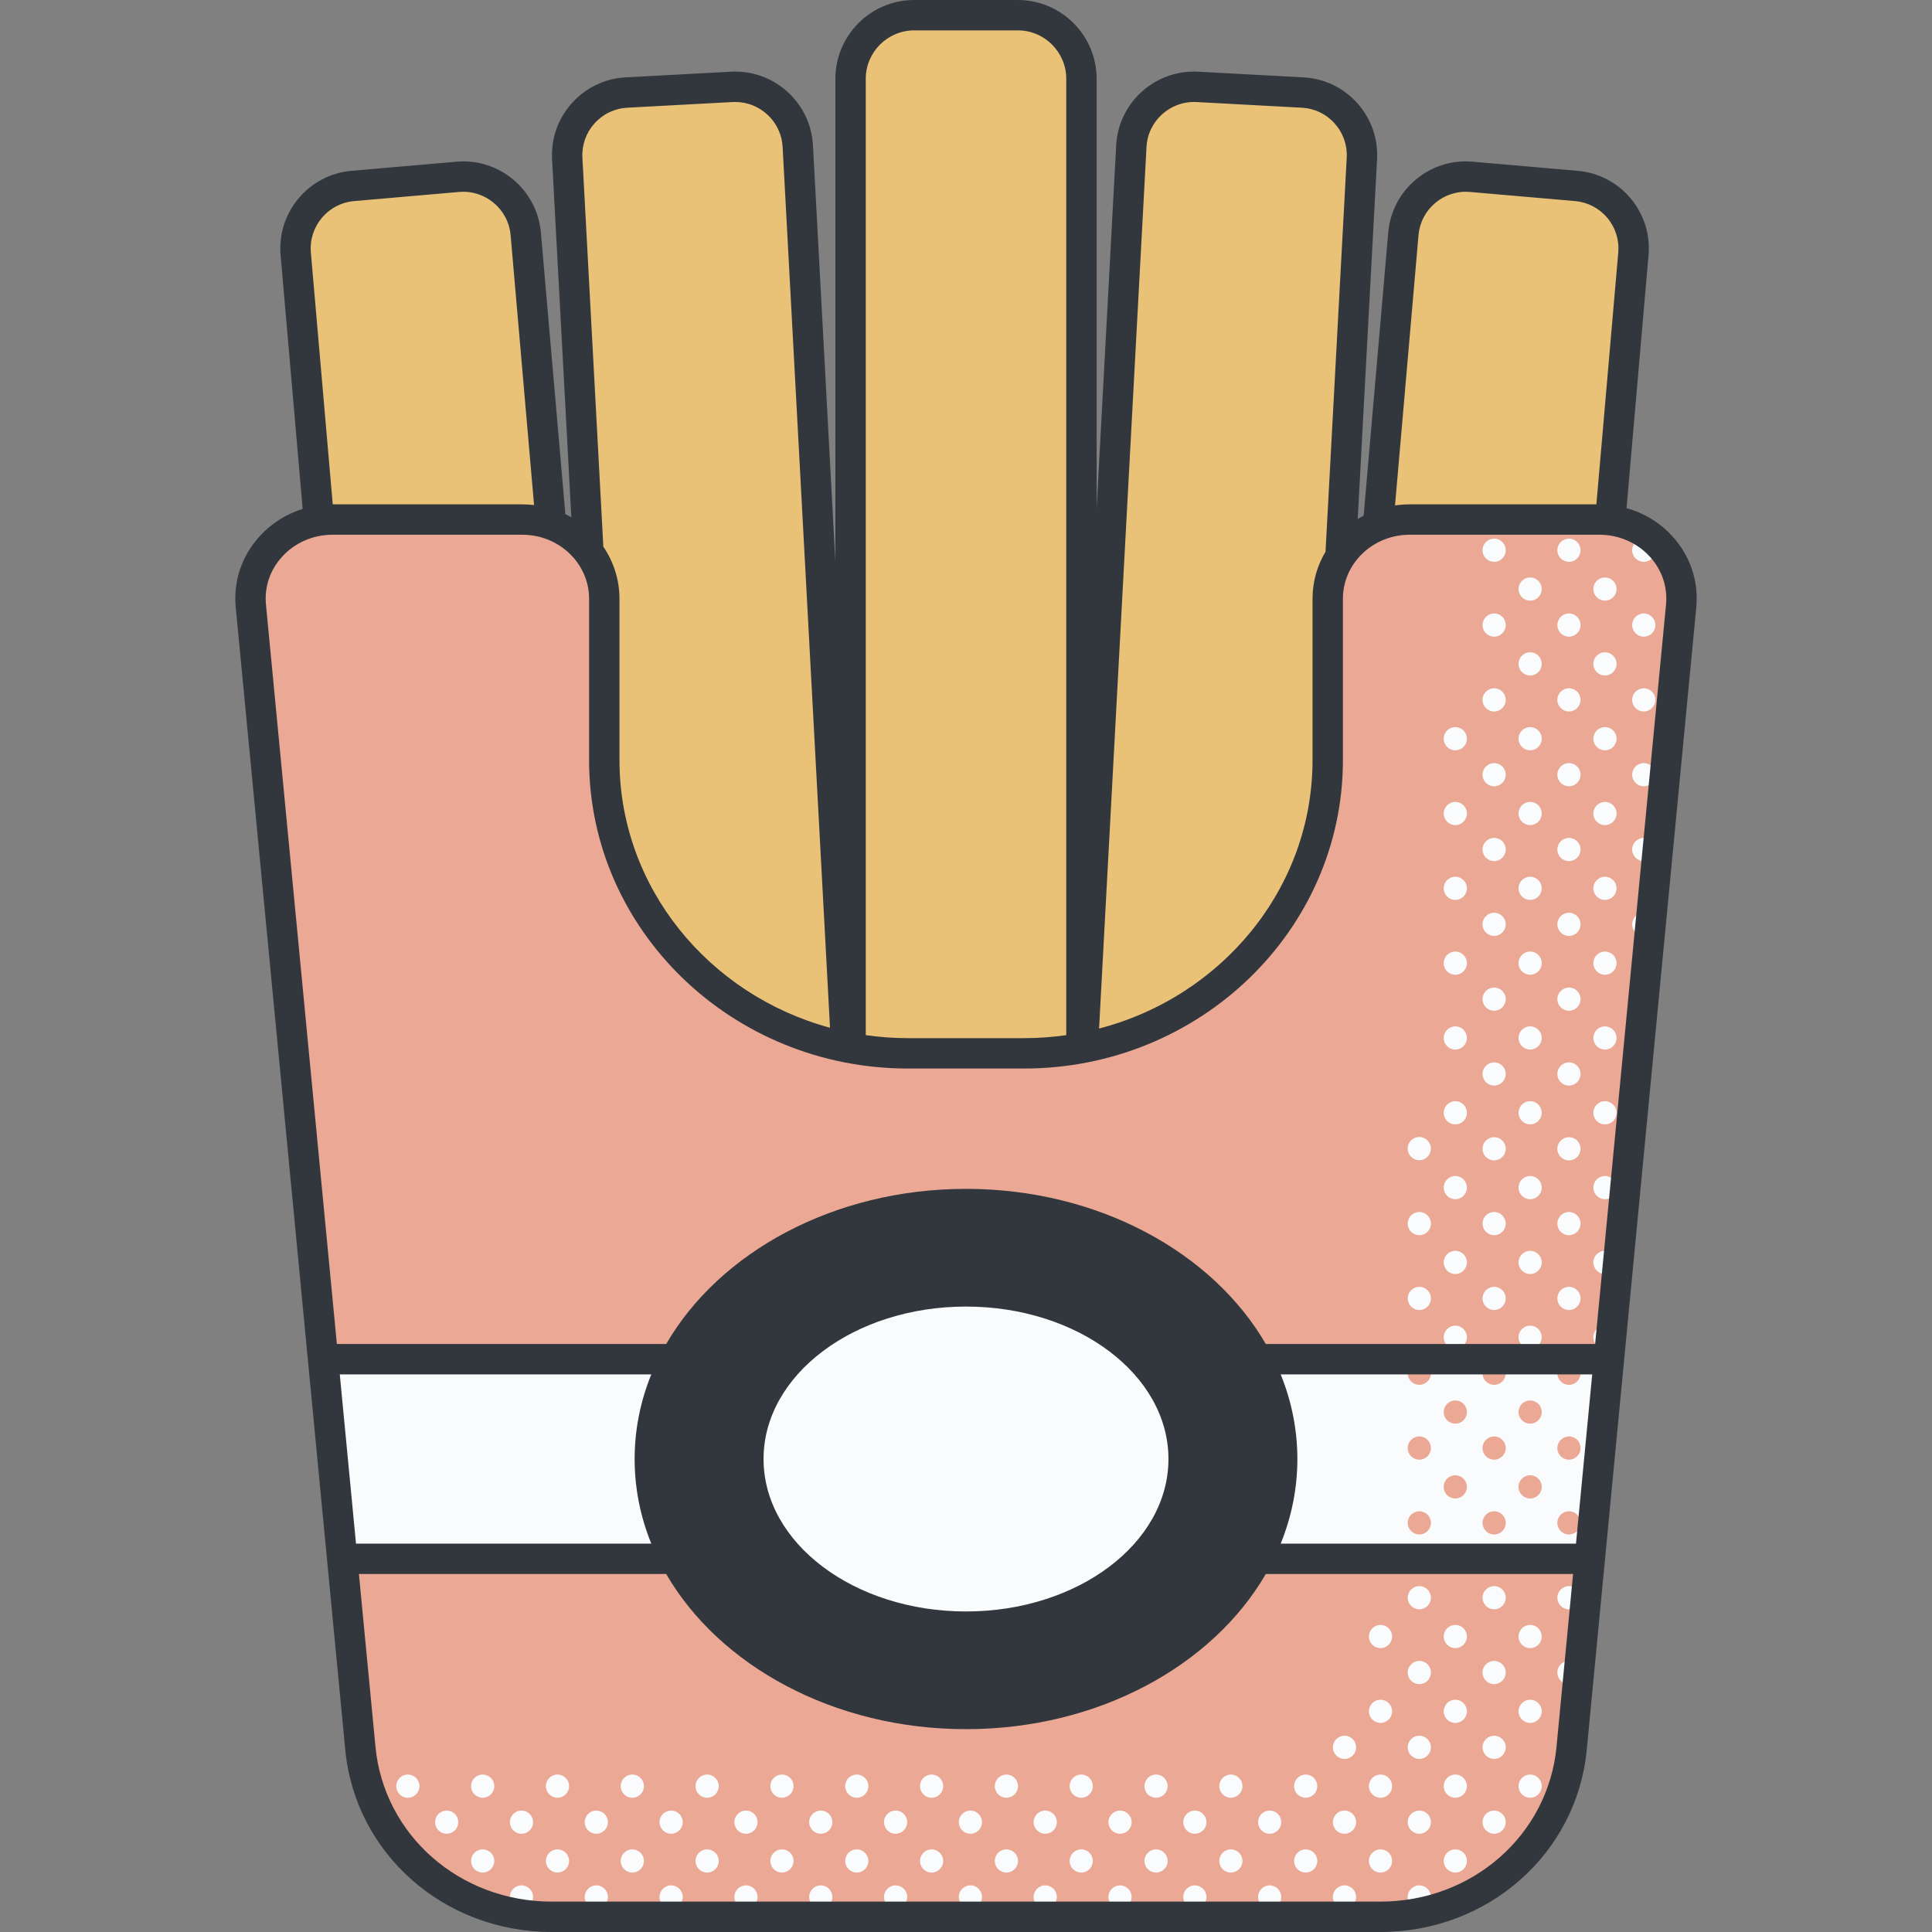 <svg id="Capa_1" enable-background="new 0 0 511.828 511.828" height="512" viewBox="0 0 511.828 511.828" width="512" xmlns="http://www.w3.org/2000/svg"><rect x="0" y="0" width="511.828" height="511.828" fill="#808080" stroke="none"/><g><g fill="#e9c278"><path d="m360.794 41.998c.493-9.162-6.535-16.989-15.697-17.482l-27.9-1.501c-9.162-.493-16.989 6.535-17.482 15.697l-13.219 245.686v-263.509c0-9.314-7.551-16.864-16.865-16.864h-27.437c-9.314 0-16.864 7.55-16.864 16.864v277.657l-13.98-259.834c-.493-9.162-8.32-16.19-17.482-15.697l-27.9 1.501c-9.162.493-16.19 8.32-15.697 17.482l18.927 351.798c.493 9.162 8.32 16.19 17.482 15.697l27.899-1.501c9.162-.493 16.19-8.32 15.697-17.482l-.337-6.253c3.075 3.257 7.421 5.301 12.253 5.301h27.437c4.426 0 8.441-1.718 11.449-4.507l-.294 5.459c-.493 9.162 6.535 16.989 15.697 17.482l27.9 1.501c9.162.493 16.989-6.535 17.482-15.697z"/><path d="m417.608 49.263-27.835-2.419c-9.141-.794-17.195 5.972-17.989 15.113l-30.498 350.984c-.794 9.141 5.972 17.194 15.113 17.989l27.835 2.419c9.141.794 17.195-5.972 17.989-15.113l30.498-350.984c.794-9.141-5.972-17.195-15.113-17.989z"/><path d="m139.283 61.957c-.794-9.141-8.848-15.907-17.989-15.113l-27.835 2.419c-9.141.794-15.907 8.848-15.113 17.989l30.498 350.984c.794 9.141 8.848 15.907 17.989 15.113l27.835-2.419c9.141-.794 15.907-8.848 15.113-17.989z"/></g><path d="m351.742 158.61v42.746c0 42.911-36.022 77.697-80.456 77.697h-30.743c-44.435 0-80.456-34.786-80.456-77.697v-42.746c0-11.583-9.723-20.972-21.717-20.972h-50.29c-12.785 0-22.803 10.612-21.625 22.906l29.017 302.639c2.424 25.283 24.389 44.621 50.682 44.621h219.52c26.292 0 48.258-19.339 50.682-44.621l29.017-302.639c1.179-12.294-8.84-22.906-21.625-22.906h-50.29c-11.993 0-21.716 9.389-21.716 20.972z" fill="#eaa895"/><path d="m419.994 412.876h-328.971l-4.667-53.662h337.371z" fill="#f9fbfc"/><g fill="#f9fbfc"><path d="m441.933 156.054c0 1.698 1.376 3.074 3.074 3.074.153 0 .3-.023.447-.045.052-2.1-.219-4.139-.773-6.071-1.542.165-2.748 1.456-2.748 3.042z"/><path d="m441.933 175.875c0 1.204.699 2.236 1.707 2.74l.545-5.69c-1.295.362-2.252 1.539-2.252 2.95z"/><path d="m441.933 195.696c0 .121.022.236.036.354l.123-1.284c-.095.295-.159.604-.159.93z"/><path d="m422.467 137.638c.511.988 1.531 1.67 2.72 1.67 1.043 0 1.962-.523 2.518-1.317-1.282-.227-2.602-.353-3.956-.353z"/><path d="m435.47 142.696c-1.698 0-3.075 1.377-3.075 3.075s1.377 3.075 3.075 3.075 3.074-1.377 3.074-3.075c.001-1.699-1.376-3.075-3.074-3.075z"/><path d="m425.187 152.98c-1.698 0-3.075 1.377-3.075 3.075s1.377 3.074 3.075 3.074 3.074-1.376 3.074-3.074c0-1.699-1.376-3.075-3.074-3.075z"/><path d="m435.47 162.517c-1.698 0-3.075 1.376-3.075 3.074s1.377 3.075 3.075 3.075 3.074-1.377 3.074-3.075c.001-1.698-1.376-3.074-3.074-3.074z"/><path d="m425.187 172.8c-1.698 0-3.075 1.377-3.075 3.075s1.377 3.074 3.075 3.074 3.074-1.377 3.074-3.074c0-1.698-1.376-3.075-3.074-3.075z"/><path d="m435.47 182.338c-1.698 0-3.075 1.376-3.075 3.074s1.377 3.075 3.075 3.075 3.074-1.376 3.074-3.075c.001-1.698-1.376-3.074-3.074-3.074z"/><path d="m425.187 192.622c-1.698 0-3.075 1.376-3.075 3.074s1.377 3.075 3.075 3.075 3.074-1.377 3.074-3.075-1.376-3.074-3.074-3.074z"/><path d="m435.47 202.159c-1.698 0-3.075 1.376-3.075 3.075 0 1.698 1.377 3.074 3.075 3.074s3.074-1.376 3.074-3.074c.001-1.699-1.376-3.075-3.074-3.075z"/><path d="m425.187 212.443c-1.698 0-3.075 1.376-3.075 3.074s1.377 3.075 3.075 3.075 3.074-1.376 3.074-3.075c0-1.698-1.376-3.074-3.074-3.074z"/><path d="m435.47 221.98c-1.698 0-3.075 1.377-3.075 3.074 0 1.698 1.377 3.074 3.075 3.074s3.074-1.376 3.074-3.074c.001-1.697-1.376-3.074-3.074-3.074z"/><path d="m425.187 232.264c-1.698 0-3.075 1.376-3.075 3.074s1.377 3.074 3.075 3.074 3.074-1.376 3.074-3.074-1.376-3.074-3.074-3.074z"/><path d="m432.396 244.875c0 1.698 1.377 3.075 3.075 3.075.574 0 1.105-.167 1.565-.441l.472-4.921c-.543-.484-1.252-.787-2.036-.787-1.7 0-3.076 1.376-3.076 3.074z"/><path d="m425.187 252.084c-1.698 0-3.075 1.377-3.075 3.075s1.377 3.074 3.075 3.074 3.074-1.376 3.074-3.074-1.376-3.075-3.074-3.075z"/><path d="m435.47 261.622c-1.698 0-3.075 1.376-3.075 3.074 0 1.57 1.181 2.85 2.7 3.037l.584-6.09c-.07-.005-.137-.021-.209-.021z"/><path d="m425.187 271.905c-1.698 0-3.075 1.377-3.075 3.075s1.377 3.075 3.075 3.075 3.074-1.377 3.074-3.075-1.376-3.075-3.074-3.075z"/><path d="m432.396 284.517c0 .84.339 1.599.884 2.154l.449-4.685c-.805.555-1.333 1.48-1.333 2.531z"/><path d="m425.187 291.727c-1.698 0-3.075 1.376-3.075 3.074s1.377 3.075 3.075 3.075 3.074-1.377 3.074-3.075-1.376-3.074-3.074-3.074z"/><path d="m425.187 311.547c-1.698 0-3.075 1.376-3.075 3.074s1.377 3.075 3.075 3.075 3.074-1.376 3.074-3.075c0-1.697-1.376-3.074-3.074-3.074z"/><path d="m425.187 331.368c-1.698 0-3.075 1.377-3.075 3.075s1.377 3.074 3.075 3.074 3.074-1.376 3.074-3.074-1.376-3.075-3.074-3.075z"/><path d="m422.112 354.264c0 1.698 1.377 3.074 3.075 3.074.486 0 .94-.123 1.349-.324l.498-5.194c-.516-.39-1.151-.63-1.847-.63-1.698 0-3.075 1.376-3.075 3.074z"/><path d="m425.187 371.01c-1.698 0-3.075 1.376-3.075 3.074 0 1.5 1.076 2.746 2.497 3.016l.584-6.09c-.002.001-.004 0-.006 0z"/><path d="m422.112 393.906c0 .736.27 1.402.701 1.932l.41-4.28c-.673.564-1.111 1.401-1.111 2.348z"/><path d="m405.366 139.308c1.189 0 2.208-.682 2.72-1.67h-5.44c.511.988 1.531 1.67 2.72 1.67z"/><path d="m415.649 142.696c-1.698 0-3.075 1.377-3.075 3.075s1.376 3.075 3.075 3.075c1.698 0 3.074-1.377 3.074-3.075.001-1.699-1.376-3.075-3.074-3.075z"/><path d="m405.366 152.98c-1.698 0-3.075 1.377-3.075 3.075s1.377 3.074 3.075 3.074 3.074-1.376 3.074-3.074c0-1.699-1.376-3.075-3.074-3.075z"/><path d="m415.649 162.517c-1.698 0-3.075 1.376-3.075 3.074s1.376 3.075 3.075 3.075c1.698 0 3.074-1.377 3.074-3.075.001-1.698-1.376-3.074-3.074-3.074z"/><path d="m405.366 172.8c-1.698 0-3.075 1.377-3.075 3.075s1.377 3.074 3.075 3.074 3.074-1.377 3.074-3.074c0-1.698-1.376-3.075-3.074-3.075z"/><path d="m415.649 182.338c-1.698 0-3.075 1.376-3.075 3.074s1.376 3.075 3.075 3.075c1.698 0 3.074-1.376 3.074-3.075.001-1.698-1.376-3.074-3.074-3.074z"/><path d="m405.366 192.622c-1.698 0-3.075 1.376-3.075 3.074s1.377 3.075 3.075 3.075 3.074-1.377 3.074-3.075-1.376-3.074-3.074-3.074z"/><path d="m415.649 202.159c-1.698 0-3.075 1.376-3.075 3.075 0 1.698 1.376 3.074 3.075 3.074 1.698 0 3.074-1.376 3.074-3.074.001-1.699-1.376-3.075-3.074-3.075z"/><path d="m405.366 212.443c-1.698 0-3.075 1.376-3.075 3.074s1.377 3.075 3.075 3.075 3.074-1.376 3.074-3.075c0-1.698-1.376-3.074-3.074-3.074z"/><path d="m415.649 221.98c-1.698 0-3.075 1.377-3.075 3.074 0 1.698 1.376 3.074 3.075 3.074 1.698 0 3.074-1.376 3.074-3.074.001-1.697-1.376-3.074-3.074-3.074z"/><path d="m405.366 232.264c-1.698 0-3.075 1.376-3.075 3.074s1.377 3.074 3.075 3.074 3.074-1.376 3.074-3.074-1.376-3.074-3.074-3.074z"/><path d="m415.649 241.801c-1.698 0-3.075 1.376-3.075 3.074s1.376 3.075 3.075 3.075c1.698 0 3.074-1.376 3.074-3.075.001-1.698-1.376-3.074-3.074-3.074z"/><path d="m405.366 252.084c-1.698 0-3.075 1.377-3.075 3.075s1.377 3.074 3.075 3.074 3.074-1.376 3.074-3.074-1.376-3.075-3.074-3.075z"/><path d="m415.649 261.622c-1.698 0-3.075 1.376-3.075 3.074s1.376 3.075 3.075 3.075c1.698 0 3.074-1.376 3.074-3.075.001-1.698-1.376-3.074-3.074-3.074z"/><path d="m405.366 271.905c-1.698 0-3.075 1.377-3.075 3.075s1.377 3.075 3.075 3.075 3.074-1.377 3.074-3.075-1.376-3.075-3.074-3.075z"/><path d="m415.649 281.443c-1.698 0-3.075 1.376-3.075 3.074s1.376 3.075 3.075 3.075c1.698 0 3.074-1.376 3.074-3.075.001-1.698-1.376-3.074-3.074-3.074z"/><path d="m405.366 291.727c-1.698 0-3.075 1.376-3.075 3.074s1.377 3.075 3.075 3.075 3.074-1.377 3.074-3.075-1.376-3.074-3.074-3.074z"/><path d="m415.649 301.264c-1.698 0-3.075 1.376-3.075 3.075 0 1.698 1.376 3.074 3.075 3.074 1.698 0 3.074-1.377 3.074-3.074.001-1.699-1.376-3.075-3.074-3.075z"/><path d="m405.366 311.547c-1.698 0-3.075 1.376-3.075 3.074s1.377 3.075 3.075 3.075 3.074-1.376 3.074-3.075c0-1.697-1.376-3.074-3.074-3.074z"/><path d="m415.649 321.085c-1.698 0-3.075 1.376-3.075 3.074s1.376 3.074 3.075 3.074c1.698 0 3.074-1.376 3.074-3.074.001-1.698-1.376-3.074-3.074-3.074z"/><path d="m405.366 331.368c-1.698 0-3.075 1.377-3.075 3.075s1.377 3.074 3.075 3.074 3.074-1.376 3.074-3.074-1.376-3.075-3.074-3.075z"/><path d="m415.649 340.906c-1.698 0-3.075 1.376-3.075 3.074s1.376 3.075 3.075 3.075c1.698 0 3.074-1.376 3.074-3.075.001-1.698-1.376-3.074-3.074-3.074z"/><path d="m405.366 351.19c-1.698 0-3.075 1.376-3.075 3.074s1.377 3.074 3.075 3.074 3.074-1.376 3.074-3.074-1.376-3.074-3.074-3.074z"/><path d="m415.649 360.727c-1.698 0-3.075 1.376-3.075 3.074s1.376 3.074 3.075 3.074c1.698 0 3.074-1.376 3.074-3.074.001-1.698-1.376-3.074-3.074-3.074z"/><path d="m405.366 371.01c-1.698 0-3.075 1.376-3.075 3.074s1.377 3.075 3.075 3.075 3.074-1.376 3.074-3.075c0-1.697-1.376-3.074-3.074-3.074z"/><path d="m415.649 380.548c-1.698 0-3.075 1.377-3.075 3.074 0 1.698 1.376 3.075 3.075 3.075 1.698 0 3.074-1.376 3.074-3.075.001-1.698-1.376-3.074-3.074-3.074z"/><path d="m405.366 390.831c-1.698 0-3.075 1.376-3.075 3.075 0 1.698 1.377 3.074 3.075 3.074s3.074-1.376 3.074-3.074-1.376-3.075-3.074-3.075z"/><path d="m415.649 400.369c-1.698 0-3.075 1.377-3.075 3.074 0 1.698 1.376 3.075 3.075 3.075 1.698 0 3.074-1.377 3.074-3.075.001-1.698-1.376-3.074-3.074-3.074z"/><path d="m405.366 410.652c-1.698 0-3.075 1.377-3.075 3.075s1.377 3.074 3.075 3.074 3.074-1.376 3.074-3.074-1.376-3.075-3.074-3.075z"/><path d="m415.649 420.19c-1.698 0-3.075 1.377-3.075 3.074 0 1.698 1.376 3.075 3.075 3.075 1.698 0 3.074-1.377 3.074-3.075.001-1.698-1.376-3.074-3.074-3.074z"/><path d="m405.366 430.473c-1.698 0-3.075 1.377-3.075 3.075s1.377 3.075 3.075 3.075 3.074-1.377 3.074-3.075-1.376-3.075-3.074-3.075z"/><path d="m415.649 440.011c-1.698 0-3.075 1.376-3.075 3.074s1.376 3.075 3.075 3.075c1.009 0 1.898-.493 2.458-1.245l.303-3.159c-.497-1.029-1.541-1.745-2.761-1.745z"/><path d="m405.366 450.294c-1.698 0-3.075 1.376-3.075 3.074s1.377 3.074 3.075 3.074 3.074-1.376 3.074-3.074-1.376-3.074-3.074-3.074z"/><path d="m412.575 462.906c0 1.698 1.376 3.074 3.075 3.074.121 0 .235-.022.352-.036.141-.913.265-1.832.354-2.763l.303-3.167c-.318-.111-.654-.184-1.01-.184-1.698.002-3.074 1.378-3.074 3.076z"/><path d="m405.366 476.264c1.698 0 3.074-1.376 3.074-3.075 0-1.698-1.377-3.074-3.074-3.074-1.698 0-3.075 1.376-3.075 3.074 0 1.699 1.377 3.075 3.075 3.075z"/><path d="m402.318 492.748c.89-.891 1.75-1.809 2.569-2.763-1.383.218-2.448 1.351-2.569 2.763z"/><circle cx="395.828" cy="145.77" r="3.075"/><path d="m395.828 168.666c1.698 0 3.075-1.377 3.075-3.075s-1.377-3.074-3.075-3.074-3.075 1.376-3.075 3.074c.001 1.698 1.377 3.075 3.075 3.075z"/><path d="m395.828 188.487c1.698 0 3.075-1.376 3.075-3.075 0-1.698-1.377-3.074-3.075-3.074s-3.075 1.376-3.075 3.074c.001 1.698 1.377 3.075 3.075 3.075z"/><path d="m385.541 198.774c1.698 0 3.074-1.377 3.074-3.075s-1.377-3.074-3.074-3.074c-1.698 0-3.075 1.377-3.075 3.074.001 1.698 1.377 3.075 3.075 3.075z"/><path d="m395.828 208.308c1.698 0 3.075-1.376 3.075-3.074s-1.377-3.075-3.075-3.075-3.075 1.376-3.075 3.075c.001 1.698 1.377 3.074 3.075 3.074z"/><path d="m385.545 212.443c-1.698 0-3.075 1.376-3.075 3.074s1.376 3.075 3.075 3.075c1.698 0 3.074-1.376 3.074-3.075 0-1.698-1.376-3.074-3.074-3.074z"/><circle cx="395.828" cy="225.054" r="3.075"/><path d="m385.545 232.264c-1.698 0-3.075 1.376-3.075 3.074s1.376 3.074 3.075 3.074c1.698 0 3.074-1.376 3.074-3.074s-1.376-3.074-3.074-3.074z"/><path d="m395.828 247.95c1.698 0 3.075-1.376 3.075-3.075 0-1.698-1.377-3.074-3.075-3.074s-3.075 1.376-3.075 3.074c.001 1.699 1.377 3.075 3.075 3.075z"/><path d="m385.545 252.084c-1.698 0-3.075 1.377-3.075 3.075s1.376 3.074 3.075 3.074c1.698 0 3.074-1.376 3.074-3.074s-1.376-3.075-3.074-3.075z"/><path d="m395.828 267.771c1.698 0 3.075-1.376 3.075-3.075 0-1.698-1.377-3.074-3.075-3.074s-3.075 1.376-3.075 3.074c.001 1.698 1.377 3.075 3.075 3.075z"/><path d="m385.545 271.905c-1.698 0-3.075 1.377-3.075 3.075s1.376 3.075 3.075 3.075c1.698 0 3.074-1.377 3.074-3.075s-1.376-3.075-3.074-3.075z"/><path d="m395.828 287.592c1.698 0 3.075-1.376 3.075-3.075 0-1.698-1.377-3.074-3.075-3.074s-3.075 1.376-3.075 3.074c.001 1.698 1.377 3.075 3.075 3.075z"/><path d="m385.545 291.727c-1.698 0-3.075 1.376-3.075 3.074s1.376 3.075 3.075 3.075c1.698 0 3.074-1.377 3.074-3.075s-1.376-3.074-3.074-3.074z"/><path d="m375.997 301.213c-1.698 0-3.075 1.376-3.075 3.074s1.376 3.075 3.075 3.075c1.698 0 3.074-1.377 3.074-3.075s-1.376-3.074-3.074-3.074z"/><path d="m395.828 307.413c1.698 0 3.075-1.377 3.075-3.074 0-1.698-1.377-3.075-3.075-3.075s-3.075 1.376-3.075 3.075c.001 1.697 1.377 3.074 3.075 3.074z"/><path d="m385.545 311.547c-1.698 0-3.075 1.376-3.075 3.074s1.376 3.075 3.075 3.075c1.698 0 3.074-1.376 3.074-3.075 0-1.697-1.376-3.074-3.074-3.074z"/><path d="m395.828 327.234c1.698 0 3.075-1.376 3.075-3.074s-1.377-3.074-3.075-3.074-3.075 1.376-3.075 3.074c.001 1.697 1.377 3.074 3.075 3.074z"/><path d="m385.545 331.368c-1.698 0-3.075 1.377-3.075 3.075s1.376 3.074 3.075 3.074c1.698 0 3.074-1.376 3.074-3.074s-1.376-3.075-3.074-3.075z"/><path d="m395.828 347.055c1.698 0 3.075-1.376 3.075-3.075 0-1.698-1.377-3.074-3.075-3.074s-3.075 1.376-3.075 3.074c.001 1.698 1.377 3.075 3.075 3.075z"/><path d="m385.545 351.19c-1.698 0-3.075 1.376-3.075 3.074s1.376 3.074 3.075 3.074c1.698 0 3.074-1.376 3.074-3.074s-1.376-3.074-3.074-3.074z"/><path d="m395.828 366.876c1.698 0 3.075-1.376 3.075-3.074s-1.377-3.074-3.075-3.074-3.075 1.376-3.075 3.074c.001 1.697 1.377 3.074 3.075 3.074z"/><path d="m385.545 371.01c-1.698 0-3.075 1.376-3.075 3.074s1.376 3.075 3.075 3.075c1.698 0 3.074-1.376 3.074-3.075 0-1.697-1.376-3.074-3.074-3.074z"/><path d="m395.828 386.697c1.698 0 3.075-1.376 3.075-3.075 0-1.698-1.377-3.074-3.075-3.074s-3.075 1.377-3.075 3.074c.001 1.698 1.377 3.075 3.075 3.075z"/><path d="m385.545 390.831c-1.698 0-3.075 1.376-3.075 3.075 0 1.698 1.376 3.074 3.075 3.074 1.698 0 3.074-1.376 3.074-3.074s-1.376-3.075-3.074-3.075z"/><path d="m395.828 406.518c1.698 0 3.075-1.377 3.075-3.075s-1.377-3.074-3.075-3.074-3.075 1.377-3.075 3.074c.001 1.698 1.377 3.075 3.075 3.075z"/><path d="m385.545 410.652c-1.698 0-3.075 1.377-3.075 3.075s1.376 3.074 3.075 3.074c1.698 0 3.074-1.376 3.074-3.074s-1.376-3.075-3.074-3.075z"/><path d="m395.828 426.339c1.698 0 3.075-1.377 3.075-3.075s-1.377-3.074-3.075-3.074-3.075 1.377-3.075 3.074c.001 1.698 1.377 3.075 3.075 3.075z"/><path d="m385.545 430.473c-1.698 0-3.075 1.377-3.075 3.075s1.376 3.075 3.075 3.075c1.698 0 3.074-1.377 3.074-3.075s-1.376-3.075-3.074-3.075z"/><path d="m395.828 446.16c1.698 0 3.075-1.376 3.075-3.075 0-1.698-1.377-3.074-3.075-3.074s-3.075 1.376-3.075 3.074c.001 1.698 1.377 3.075 3.075 3.075z"/><path d="m385.545 450.294c-1.698 0-3.075 1.376-3.075 3.074s1.376 3.074 3.075 3.074c1.698 0 3.074-1.376 3.074-3.074s-1.376-3.074-3.074-3.074z"/><path d="m395.828 465.981c1.698 0 3.075-1.377 3.075-3.074 0-1.698-1.377-3.075-3.075-3.075s-3.075 1.376-3.075 3.075c.001 1.697 1.377 3.074 3.075 3.074z"/><path d="m385.545 470.115c-1.698 0-3.075 1.376-3.075 3.074s1.376 3.075 3.075 3.075c1.698 0 3.074-1.376 3.074-3.075 0-1.697-1.376-3.074-3.074-3.074z"/><path d="m395.828 485.802c1.698 0 3.075-1.376 3.075-3.074s-1.377-3.074-3.075-3.074-3.075 1.376-3.075 3.074c.001 1.697 1.377 3.074 3.075 3.074z"/><path d="m385.545 489.936c-1.698 0-3.075 1.376-3.075 3.075 0 1.698 1.376 3.074 3.075 3.074 1.698 0 3.074-1.376 3.074-3.074s-1.376-3.075-3.074-3.075z"/><path d="m376.007 321.085c-1.698 0-3.074 1.376-3.074 3.074s1.376 3.074 3.074 3.074 3.075-1.376 3.075-3.074-1.377-3.074-3.075-3.074z"/><path d="m376.007 340.906c-1.698 0-3.074 1.376-3.074 3.074s1.376 3.075 3.074 3.075 3.075-1.376 3.075-3.075c0-1.698-1.377-3.074-3.075-3.074z"/><path d="m376.007 360.727c-1.698 0-3.074 1.376-3.074 3.074s1.376 3.074 3.074 3.074 3.075-1.376 3.075-3.074-1.377-3.074-3.075-3.074z"/><path d="m376.007 380.548c-1.698 0-3.074 1.377-3.074 3.074 0 1.698 1.376 3.075 3.074 3.075s3.075-1.376 3.075-3.075c0-1.698-1.377-3.074-3.075-3.074z"/><path d="m376.007 400.369c-1.698 0-3.074 1.377-3.074 3.074 0 1.698 1.376 3.075 3.074 3.075s3.075-1.377 3.075-3.075-1.377-3.074-3.075-3.074z"/><path d="m365.724 416.801c1.698 0 3.075-1.376 3.075-3.074s-1.376-3.075-3.075-3.075c-1.14 0-2.124.628-2.654 1.549l-.241 2.519c.413 1.208 1.546 2.081 2.895 2.081z"/><path d="m376.007 420.19c-1.698 0-3.074 1.377-3.074 3.074 0 1.698 1.376 3.075 3.074 3.075s3.075-1.377 3.075-3.075-1.377-3.074-3.075-3.074z"/><path d="m365.724 430.473c-1.698 0-3.074 1.377-3.074 3.075s1.376 3.075 3.074 3.075 3.075-1.377 3.075-3.075c-.001-1.698-1.377-3.075-3.075-3.075z"/><path d="m376.007 440.011c-1.698 0-3.074 1.376-3.074 3.074s1.376 3.075 3.074 3.075 3.075-1.376 3.075-3.075c0-1.698-1.377-3.074-3.075-3.074z"/><path d="m365.724 450.294c-1.698 0-3.074 1.376-3.074 3.074s1.376 3.074 3.074 3.074 3.075-1.376 3.075-3.074-1.377-3.074-3.075-3.074z"/><path d="m376.007 459.832c-1.698 0-3.074 1.376-3.074 3.075 0 1.698 1.376 3.074 3.074 3.074s3.075-1.377 3.075-3.074c0-1.699-1.377-3.075-3.075-3.075z"/><path d="m365.724 470.115c-1.698 0-3.074 1.376-3.074 3.074s1.376 3.075 3.074 3.075 3.075-1.376 3.075-3.075c-.001-1.697-1.377-3.074-3.075-3.074z"/><path d="m376.007 479.653c-1.698 0-3.074 1.376-3.074 3.074s1.376 3.074 3.074 3.074 3.075-1.376 3.075-3.074-1.377-3.074-3.075-3.074z"/><path d="m365.724 496.085c1.698 0 3.075-1.376 3.075-3.074s-1.376-3.075-3.075-3.075c-1.698 0-3.074 1.376-3.074 3.075-.001 1.698 1.376 3.074 3.074 3.074z"/><path d="m376.007 499.474c-1.698 0-3.074 1.377-3.074 3.074 0 1.698 1.376 3.075 3.074 3.075s3.075-1.376 3.075-3.075c0-1.698-1.377-3.074-3.075-3.074z"/><path d="m356.186 459.832c-1.698 0-3.075 1.376-3.075 3.075 0 1.698 1.377 3.074 3.075 3.074s3.075-1.377 3.075-3.074c0-1.699-1.377-3.075-3.075-3.075z"/><path d="m345.903 470.115c-1.698 0-3.074 1.376-3.074 3.074s1.376 3.075 3.074 3.075 3.074-1.376 3.074-3.075c0-1.697-1.376-3.074-3.074-3.074z"/><path d="m356.186 479.653c-1.698 0-3.075 1.376-3.075 3.074s1.377 3.074 3.075 3.074 3.075-1.376 3.075-3.074-1.377-3.074-3.075-3.074z"/><path d="m345.903 489.936c-1.698 0-3.074 1.376-3.074 3.075 0 1.698 1.376 3.074 3.074 3.074s3.074-1.376 3.074-3.074-1.376-3.075-3.074-3.075z"/><path d="m356.186 499.474c-1.698 0-3.075 1.377-3.075 3.074 0 1.698 1.377 3.075 3.075 3.075s3.075-1.376 3.075-3.075c0-1.698-1.377-3.074-3.075-3.074z"/><path d="m326.082 470.115c-1.698 0-3.075 1.376-3.075 3.074s1.376 3.075 3.075 3.075c1.698 0 3.074-1.376 3.074-3.075 0-1.697-1.376-3.074-3.074-3.074z"/><path d="m336.365 479.653c-1.698 0-3.074 1.376-3.074 3.074s1.377 3.074 3.074 3.074c1.698 0 3.074-1.376 3.074-3.074.001-1.698-1.376-3.074-3.074-3.074z"/><path d="m326.082 489.936c-1.698 0-3.075 1.376-3.075 3.075 0 1.698 1.376 3.074 3.075 3.074 1.698 0 3.074-1.376 3.074-3.074s-1.376-3.075-3.074-3.075z"/><path d="m336.365 499.474c-1.698 0-3.074 1.377-3.074 3.074 0 1.698 1.377 3.075 3.074 3.075 1.698 0 3.074-1.376 3.074-3.075.001-1.698-1.376-3.074-3.074-3.074z"/><path d="m306.261 470.115c-1.698 0-3.074 1.376-3.074 3.074s1.376 3.075 3.074 3.075 3.075-1.376 3.075-3.075c-.001-1.697-1.377-3.074-3.075-3.074z"/><path d="m313.47 482.727c0 1.698 1.376 3.074 3.074 3.074s3.075-1.376 3.075-3.074-1.377-3.074-3.075-3.074-3.074 1.376-3.074 3.074z"/><path d="m306.261 489.936c-1.698 0-3.074 1.376-3.074 3.075 0 1.698 1.376 3.074 3.074 3.074s3.075-1.376 3.075-3.074c-.001-1.698-1.377-3.075-3.075-3.075z"/><path d="m316.544 505.623c1.698 0 3.075-1.376 3.075-3.075 0-1.698-1.377-3.074-3.075-3.074s-3.074 1.377-3.074 3.074c0 1.698 1.376 3.075 3.074 3.075z"/><path d="m286.44 470.115c-1.698 0-3.074 1.376-3.074 3.074s1.376 3.075 3.074 3.075 3.075-1.376 3.075-3.075c-.001-1.697-1.377-3.074-3.075-3.074z"/><path d="m296.723 479.653c-1.698 0-3.075 1.376-3.075 3.074s1.377 3.074 3.075 3.074 3.075-1.376 3.075-3.074-1.377-3.074-3.075-3.074z"/><path d="m286.44 489.936c-1.698 0-3.074 1.376-3.074 3.075 0 1.698 1.376 3.074 3.074 3.074s3.075-1.376 3.075-3.074c-.001-1.698-1.377-3.075-3.075-3.075z"/><path d="m296.723 499.474c-1.698 0-3.075 1.377-3.075 3.074 0 1.698 1.377 3.075 3.075 3.075s3.075-1.376 3.075-3.075c0-1.698-1.377-3.074-3.075-3.074z"/><path d="m266.619 470.115c-1.698 0-3.074 1.376-3.074 3.074s1.376 3.075 3.074 3.075 3.075-1.376 3.075-3.075c-.001-1.697-1.377-3.074-3.075-3.074z"/><path d="m276.902 479.653c-1.698 0-3.075 1.376-3.075 3.074s1.377 3.074 3.075 3.074 3.074-1.376 3.074-3.074c.001-1.698-1.376-3.074-3.074-3.074z"/><path d="m266.619 489.936c-1.698 0-3.074 1.376-3.074 3.075 0 1.698 1.376 3.074 3.074 3.074s3.075-1.376 3.075-3.074c-.001-1.698-1.377-3.075-3.075-3.075z"/><path d="m276.902 499.474c-1.698 0-3.075 1.377-3.075 3.074 0 1.698 1.377 3.075 3.075 3.075s3.074-1.376 3.074-3.075c.001-1.698-1.376-3.074-3.074-3.074z"/><path d="m246.798 470.115c-1.698 0-3.074 1.376-3.074 3.074s1.376 3.075 3.074 3.075 3.074-1.376 3.074-3.075c0-1.697-1.376-3.074-3.074-3.074z"/><path d="m257.081 479.653c-1.698 0-3.075 1.376-3.075 3.074s1.377 3.074 3.075 3.074 3.074-1.376 3.074-3.074c.001-1.698-1.376-3.074-3.074-3.074z"/><path d="m246.798 489.936c-1.698 0-3.074 1.376-3.074 3.075 0 1.698 1.376 3.074 3.074 3.074s3.074-1.376 3.074-3.074-1.376-3.075-3.074-3.075z"/><path d="m257.081 499.474c-1.698 0-3.075 1.377-3.075 3.074 0 1.698 1.377 3.075 3.075 3.075s3.074-1.376 3.074-3.075c.001-1.698-1.376-3.074-3.074-3.074z"/><path d="m226.977 470.115c-1.698 0-3.075 1.376-3.075 3.074s1.377 3.075 3.075 3.075 3.074-1.376 3.074-3.075c0-1.697-1.376-3.074-3.074-3.074z"/><path d="m237.26 479.653c-1.698 0-3.074 1.376-3.074 3.074s1.376 3.074 3.074 3.074 3.075-1.376 3.075-3.074-1.377-3.074-3.075-3.074z"/><path d="m226.977 489.936c-1.698 0-3.075 1.376-3.075 3.075 0 1.698 1.377 3.074 3.075 3.074s3.074-1.376 3.074-3.074-1.376-3.075-3.074-3.075z"/><path d="m237.26 499.474c-1.698 0-3.074 1.377-3.074 3.074 0 1.698 1.376 3.075 3.074 3.075s3.075-1.376 3.075-3.075c0-1.698-1.377-3.074-3.075-3.074z"/><path d="m207.156 470.115c-1.698 0-3.074 1.376-3.074 3.074s1.376 3.075 3.074 3.075 3.074-1.376 3.074-3.075c0-1.697-1.376-3.074-3.074-3.074z"/><path d="m217.439 479.653c-1.698 0-3.074 1.376-3.074 3.074s1.376 3.074 3.074 3.074 3.075-1.376 3.075-3.074-1.377-3.074-3.075-3.074z"/><path d="m207.156 489.936c-1.698 0-3.074 1.376-3.074 3.075 0 1.698 1.376 3.074 3.074 3.074s3.074-1.376 3.074-3.074-1.376-3.075-3.074-3.075z"/><path d="m217.439 499.474c-1.698 0-3.074 1.377-3.074 3.074 0 1.698 1.376 3.075 3.074 3.075s3.075-1.376 3.075-3.075c0-1.698-1.377-3.074-3.075-3.074z"/><path d="m187.335 470.115c-1.698 0-3.074 1.376-3.074 3.074s1.376 3.075 3.074 3.075 3.075-1.376 3.075-3.075c-.001-1.697-1.377-3.074-3.075-3.074z"/><path d="m197.618 479.653c-1.698 0-3.075 1.376-3.075 3.074s1.377 3.074 3.075 3.074 3.075-1.376 3.075-3.074-1.377-3.074-3.075-3.074z"/><path d="m187.335 489.936c-1.698 0-3.074 1.376-3.074 3.075 0 1.698 1.376 3.074 3.074 3.074s3.075-1.376 3.075-3.074c-.001-1.698-1.377-3.075-3.075-3.075z"/><path d="m197.618 499.474c-1.698 0-3.075 1.377-3.075 3.074 0 1.698 1.377 3.075 3.075 3.075s3.075-1.376 3.075-3.075c0-1.698-1.377-3.074-3.075-3.074z"/><path d="m167.514 470.115c-1.698 0-3.075 1.376-3.075 3.074s1.377 3.075 3.075 3.075 3.075-1.376 3.075-3.075c-.001-1.697-1.377-3.074-3.075-3.074z"/><path d="m177.797 479.653c-1.698 0-3.075 1.376-3.075 3.074s1.377 3.074 3.075 3.074 3.074-1.376 3.074-3.074c.001-1.698-1.376-3.074-3.074-3.074z"/><path d="m167.514 489.936c-1.698 0-3.075 1.376-3.075 3.075 0 1.698 1.377 3.074 3.075 3.074s3.075-1.376 3.075-3.074c-.001-1.698-1.377-3.075-3.075-3.075z"/><path d="m177.797 499.474c-1.698 0-3.075 1.377-3.075 3.074 0 1.698 1.377 3.075 3.075 3.075s3.074-1.376 3.074-3.075c.001-1.698-1.376-3.074-3.074-3.074z"/><path d="m147.693 470.115c-1.698 0-3.075 1.376-3.075 3.074s1.377 3.075 3.075 3.075 3.074-1.376 3.074-3.075c0-1.697-1.376-3.074-3.074-3.074z"/><path d="m157.976 479.653c-1.698 0-3.075 1.376-3.075 3.074s1.376 3.074 3.075 3.074c1.698 0 3.074-1.376 3.074-3.074.001-1.698-1.376-3.074-3.074-3.074z"/><path d="m147.693 489.936c-1.698 0-3.075 1.376-3.075 3.075 0 1.698 1.377 3.074 3.075 3.074s3.074-1.376 3.074-3.074-1.376-3.075-3.074-3.075z"/><path d="m157.976 499.474c-1.698 0-3.075 1.377-3.075 3.074 0 1.698 1.376 3.075 3.075 3.075 1.698 0 3.074-1.376 3.074-3.075.001-1.698-1.376-3.074-3.074-3.074z"/><path d="m127.872 470.115c-1.698 0-3.075 1.376-3.075 3.074s1.376 3.075 3.075 3.075c1.698 0 3.074-1.376 3.074-3.075 0-1.697-1.376-3.074-3.074-3.074z"/><path d="m138.155 479.653c-1.698 0-3.074 1.376-3.074 3.074s1.376 3.074 3.074 3.074 3.075-1.376 3.075-3.074-1.377-3.074-3.075-3.074z"/><path d="m127.872 489.936c-1.698 0-3.075 1.376-3.075 3.075 0 1.698 1.376 3.074 3.075 3.074 1.698 0 3.074-1.376 3.074-3.074s-1.376-3.075-3.074-3.075z"/><path d="m138.155 499.474c-1.698 0-3.074 1.377-3.074 3.074 0 1.698 1.376 3.075 3.074 3.075s3.075-1.376 3.075-3.075c0-1.698-1.377-3.074-3.075-3.074z"/><path d="m104.976 473.19c0 1.698 1.376 3.075 3.074 3.075s3.075-1.376 3.075-3.075c0-1.698-1.377-3.074-3.075-3.074-1.697-.001-3.074 1.376-3.074 3.074z"/><path d="m115.26 482.727c0 1.698 1.377 3.074 3.075 3.074s3.075-1.376 3.075-3.074-1.377-3.074-3.075-3.074c-1.699 0-3.075 1.376-3.075 3.074z"/><path d="m108.051 489.936c-.345 0-.672.07-.981.175 1.208 1.399 2.488 2.737 3.846 3.996.131-.341.211-.709.211-1.096-.002-1.698-1.378-3.075-3.076-3.075z"/><path d="m118.334 499.474c-.152 0-.298.023-.443.045 1.08.698 2.186 1.361 3.322 1.979-.431-1.179-1.552-2.024-2.879-2.024z"/><path d="m100.54 480.432c.322.628.656 1.247 1.003 1.859-.105-.739-.469-1.387-1.003-1.859z"/></g><g fill="#eaa895"><path d="m422.112 374.085c0 1.428.979 2.618 2.298 2.963v-5.927c-1.319.346-2.298 1.536-2.298 2.964z"/><path d="m422.112 393.906c0 .736.27 1.403.701 1.932l.41-4.28c-.673.564-1.111 1.4-1.111 2.348z"/><path d="m415.649 360.727c-1.698 0-3.075 1.376-3.075 3.074s1.376 3.074 3.075 3.074c1.698 0 3.074-1.376 3.074-3.074.001-1.698-1.376-3.074-3.074-3.074z"/><path d="m405.366 377.159c1.698 0 3.074-1.376 3.074-3.075 0-1.698-1.377-3.074-3.074-3.074-1.698 0-3.075 1.376-3.075 3.074 0 1.699 1.377 3.075 3.075 3.075z"/><path d="m415.649 386.697c1.698 0 3.074-1.376 3.074-3.075 0-1.698-1.377-3.074-3.074-3.074-1.698 0-3.075 1.377-3.075 3.074.001 1.698 1.377 3.075 3.075 3.075z"/><path d="m405.366 396.98c1.698 0 3.074-1.376 3.074-3.074s-1.377-3.075-3.074-3.075c-1.698 0-3.075 1.376-3.075 3.075 0 1.698 1.377 3.074 3.075 3.074z"/><path d="m415.649 406.518c1.698 0 3.074-1.377 3.074-3.075s-1.377-3.074-3.074-3.074c-1.698 0-3.075 1.377-3.075 3.074.001 1.698 1.377 3.075 3.075 3.075z"/><path d="m405.366 410.652c-1.434 0-2.628.986-2.968 2.313h5.936c-.341-1.327-1.535-2.313-2.968-2.313z"/><path d="m395.828 366.876c1.698 0 3.075-1.376 3.075-3.074s-1.377-3.074-3.075-3.074-3.075 1.376-3.075 3.074c.001 1.697 1.377 3.074 3.075 3.074z"/><path d="m385.545 377.159c1.698 0 3.074-1.376 3.074-3.075 0-1.698-1.376-3.074-3.074-3.074s-3.075 1.376-3.075 3.074c0 1.699 1.377 3.075 3.075 3.075z"/><path d="m395.828 386.697c1.698 0 3.075-1.376 3.075-3.075 0-1.698-1.377-3.074-3.075-3.074s-3.075 1.377-3.075 3.074c.001 1.698 1.377 3.075 3.075 3.075z"/><path d="m385.545 396.98c1.698 0 3.074-1.376 3.074-3.074s-1.376-3.075-3.074-3.075-3.075 1.376-3.075 3.075c0 1.698 1.377 3.074 3.075 3.074z"/><path d="m395.828 406.518c1.698 0 3.075-1.377 3.075-3.075s-1.377-3.074-3.075-3.074-3.075 1.377-3.075 3.074c.001 1.698 1.377 3.075 3.075 3.075z"/><path d="m385.545 410.652c-1.434 0-2.628.986-2.968 2.313h5.936c-.341-1.327-1.535-2.313-2.968-2.313z"/><path d="m376.007 366.876c1.698 0 3.075-1.376 3.075-3.074s-1.377-3.074-3.075-3.074-3.074 1.376-3.074 3.074c0 1.697 1.376 3.074 3.074 3.074z"/><path d="m376.007 386.697c1.698 0 3.075-1.376 3.075-3.075 0-1.698-1.377-3.074-3.075-3.074s-3.074 1.377-3.074 3.074c0 1.698 1.376 3.075 3.074 3.075z"/><path d="m376.007 406.518c1.698 0 3.075-1.377 3.075-3.075s-1.377-3.074-3.075-3.074-3.074 1.377-3.074 3.074c0 1.698 1.376 3.075 3.074 3.075z"/><path d="m365.724 410.652c-1.14 0-2.124.628-2.655 1.549l-.073.764h5.696c-.341-1.327-1.535-2.313-2.968-2.313z"/></g><path d="m443.052 142.073c-3.266-3.594-7.496-6.157-12.145-7.465l5.823-67.008c.477-5.492-1.212-10.841-4.758-15.062-3.547-4.221-8.524-6.808-14.015-7.285l-27.835-2.419c-5.496-.479-10.841 1.212-15.062 4.758s-6.807 8.523-7.285 14.015l-6.517 74.997c-.537.282-1.06.587-1.573.904l5.127-95.295c.297-5.504-1.569-10.795-5.251-14.897-3.683-4.102-8.743-6.524-14.248-6.82l-27.899-1.501c-11.376-.604-21.105 8.136-21.716 19.499l-5.177 96.212v-113.817c0-11.518-9.371-20.889-20.888-20.889h-27.437c-11.518 0-20.889 9.371-20.889 20.889v127.957l-5.937-110.35c-.611-11.363-10.353-20.112-21.716-19.499l-27.9 1.501c-5.505.296-10.563 2.718-14.247 6.82-3.682 4.102-5.548 9.392-5.251 14.897l5.102 94.828c-.517-.295-1.044-.573-1.583-.832l-6.482-74.601c-.986-11.336-11.008-19.762-22.347-18.773l-27.834 2.419c-11.338.983-19.76 11.007-18.776 22.344l5.842 67.225c-4.357 1.366-8.311 3.846-11.402 7.248-4.745 5.222-6.991 11.917-6.326 18.854l29.017 302.639c2.638 27.513 26.149 48.261 54.688 48.261h219.52c28.54 0 52.05-20.748 54.687-48.261l29.017-302.639c.664-6.936-1.582-13.632-6.327-18.854zm-67.258-79.768c.291-3.35 1.869-6.386 4.444-8.549 2.576-2.163 5.848-3.197 9.187-2.903l27.836 2.419c3.349.291 6.386 1.869 8.548 4.444 2.163 2.575 3.194 5.838 2.902 9.188l-5.797 66.71h-49.456c-1.321 0-2.618.098-3.886.285zm-72.06-23.377c.373-6.931 6.336-12.259 13.248-11.895l27.899 1.501c3.358.181 6.445 1.658 8.691 4.16 2.247 2.502 3.385 5.729 3.204 9.087l-5.615 104.365c-2.185 3.672-3.443 7.926-3.443 12.464v42.746c0 33.995-24.017 62.671-56.55 71.129zm-61.538-30.88h27.437c7.08 0 12.84 5.76 12.84 12.841v253.343c-3.653.519-7.387.797-11.187.797h-30.742c-3.801 0-7.535-.278-11.188-.797v-253.343c-.001-7.08 5.759-12.841 12.84-12.841zm-84.7 24.647c2.246-2.502 5.333-3.979 8.69-4.16l27.9-1.501c.229-.012.457-.018.684-.018 6.633 0 12.203 5.211 12.564 11.913l12.554 233.345c-32.138-8.71-55.777-37.193-55.777-70.917v-42.747c0-5.087-1.576-9.82-4.274-13.773l-5.544-103.055c-.182-3.358.956-6.585 3.203-9.087zm-63.689 20.577 27.835-2.419c6.901-.605 13.029 4.537 13.631 11.452l6.213 71.498c-1.022-.12-2.061-.189-3.116-.189h-50.218l-5.797-66.71c-.601-6.916 4.537-13.031 11.452-13.632zm-3.792 310.835h82.528c-2.861 7.055-4.416 14.591-4.416 22.417 0 7.827 1.554 15.362 4.416 22.417h-78.23zm322.335 98.691c-2.24 23.363-22.306 40.981-46.676 40.981h-219.52c-24.369 0-44.436-17.618-46.677-40.981l-4.392-45.808h81.405c14.063 24.268 44.375 41.102 79.423 41.102s65.36-16.834 79.424-41.102h81.405zm5.164-53.856h-78.229c2.862-7.055 4.416-14.591 4.416-22.417 0-7.827-1.554-15.362-4.416-22.417h82.528zm23.853-248.782-18.783 195.899h-87.247c-14.063-24.268-44.375-41.102-79.424-41.102-35.048 0-65.36 16.834-79.423 41.102h-87.247l-18.783-195.899c-.446-4.651 1.071-9.151 4.272-12.673 3.363-3.701 8.228-5.824 13.348-5.824h50.29c9.756 0 17.692 7.603 17.692 16.948v42.746c0 45.061 37.898 81.721 84.481 81.721h30.742c46.583 0 84.481-36.66 84.481-81.721v-42.747c0-9.345 7.936-16.948 17.692-16.948h50.29c5.119 0 9.984 2.123 13.347 5.824 3.201 3.522 4.718 8.023 4.272 12.674z" fill="#31373d"/><ellipse cx="255.914" cy="386.524" fill="#f9fbfc" rx="53.634" ry="40.388"/></g></svg>